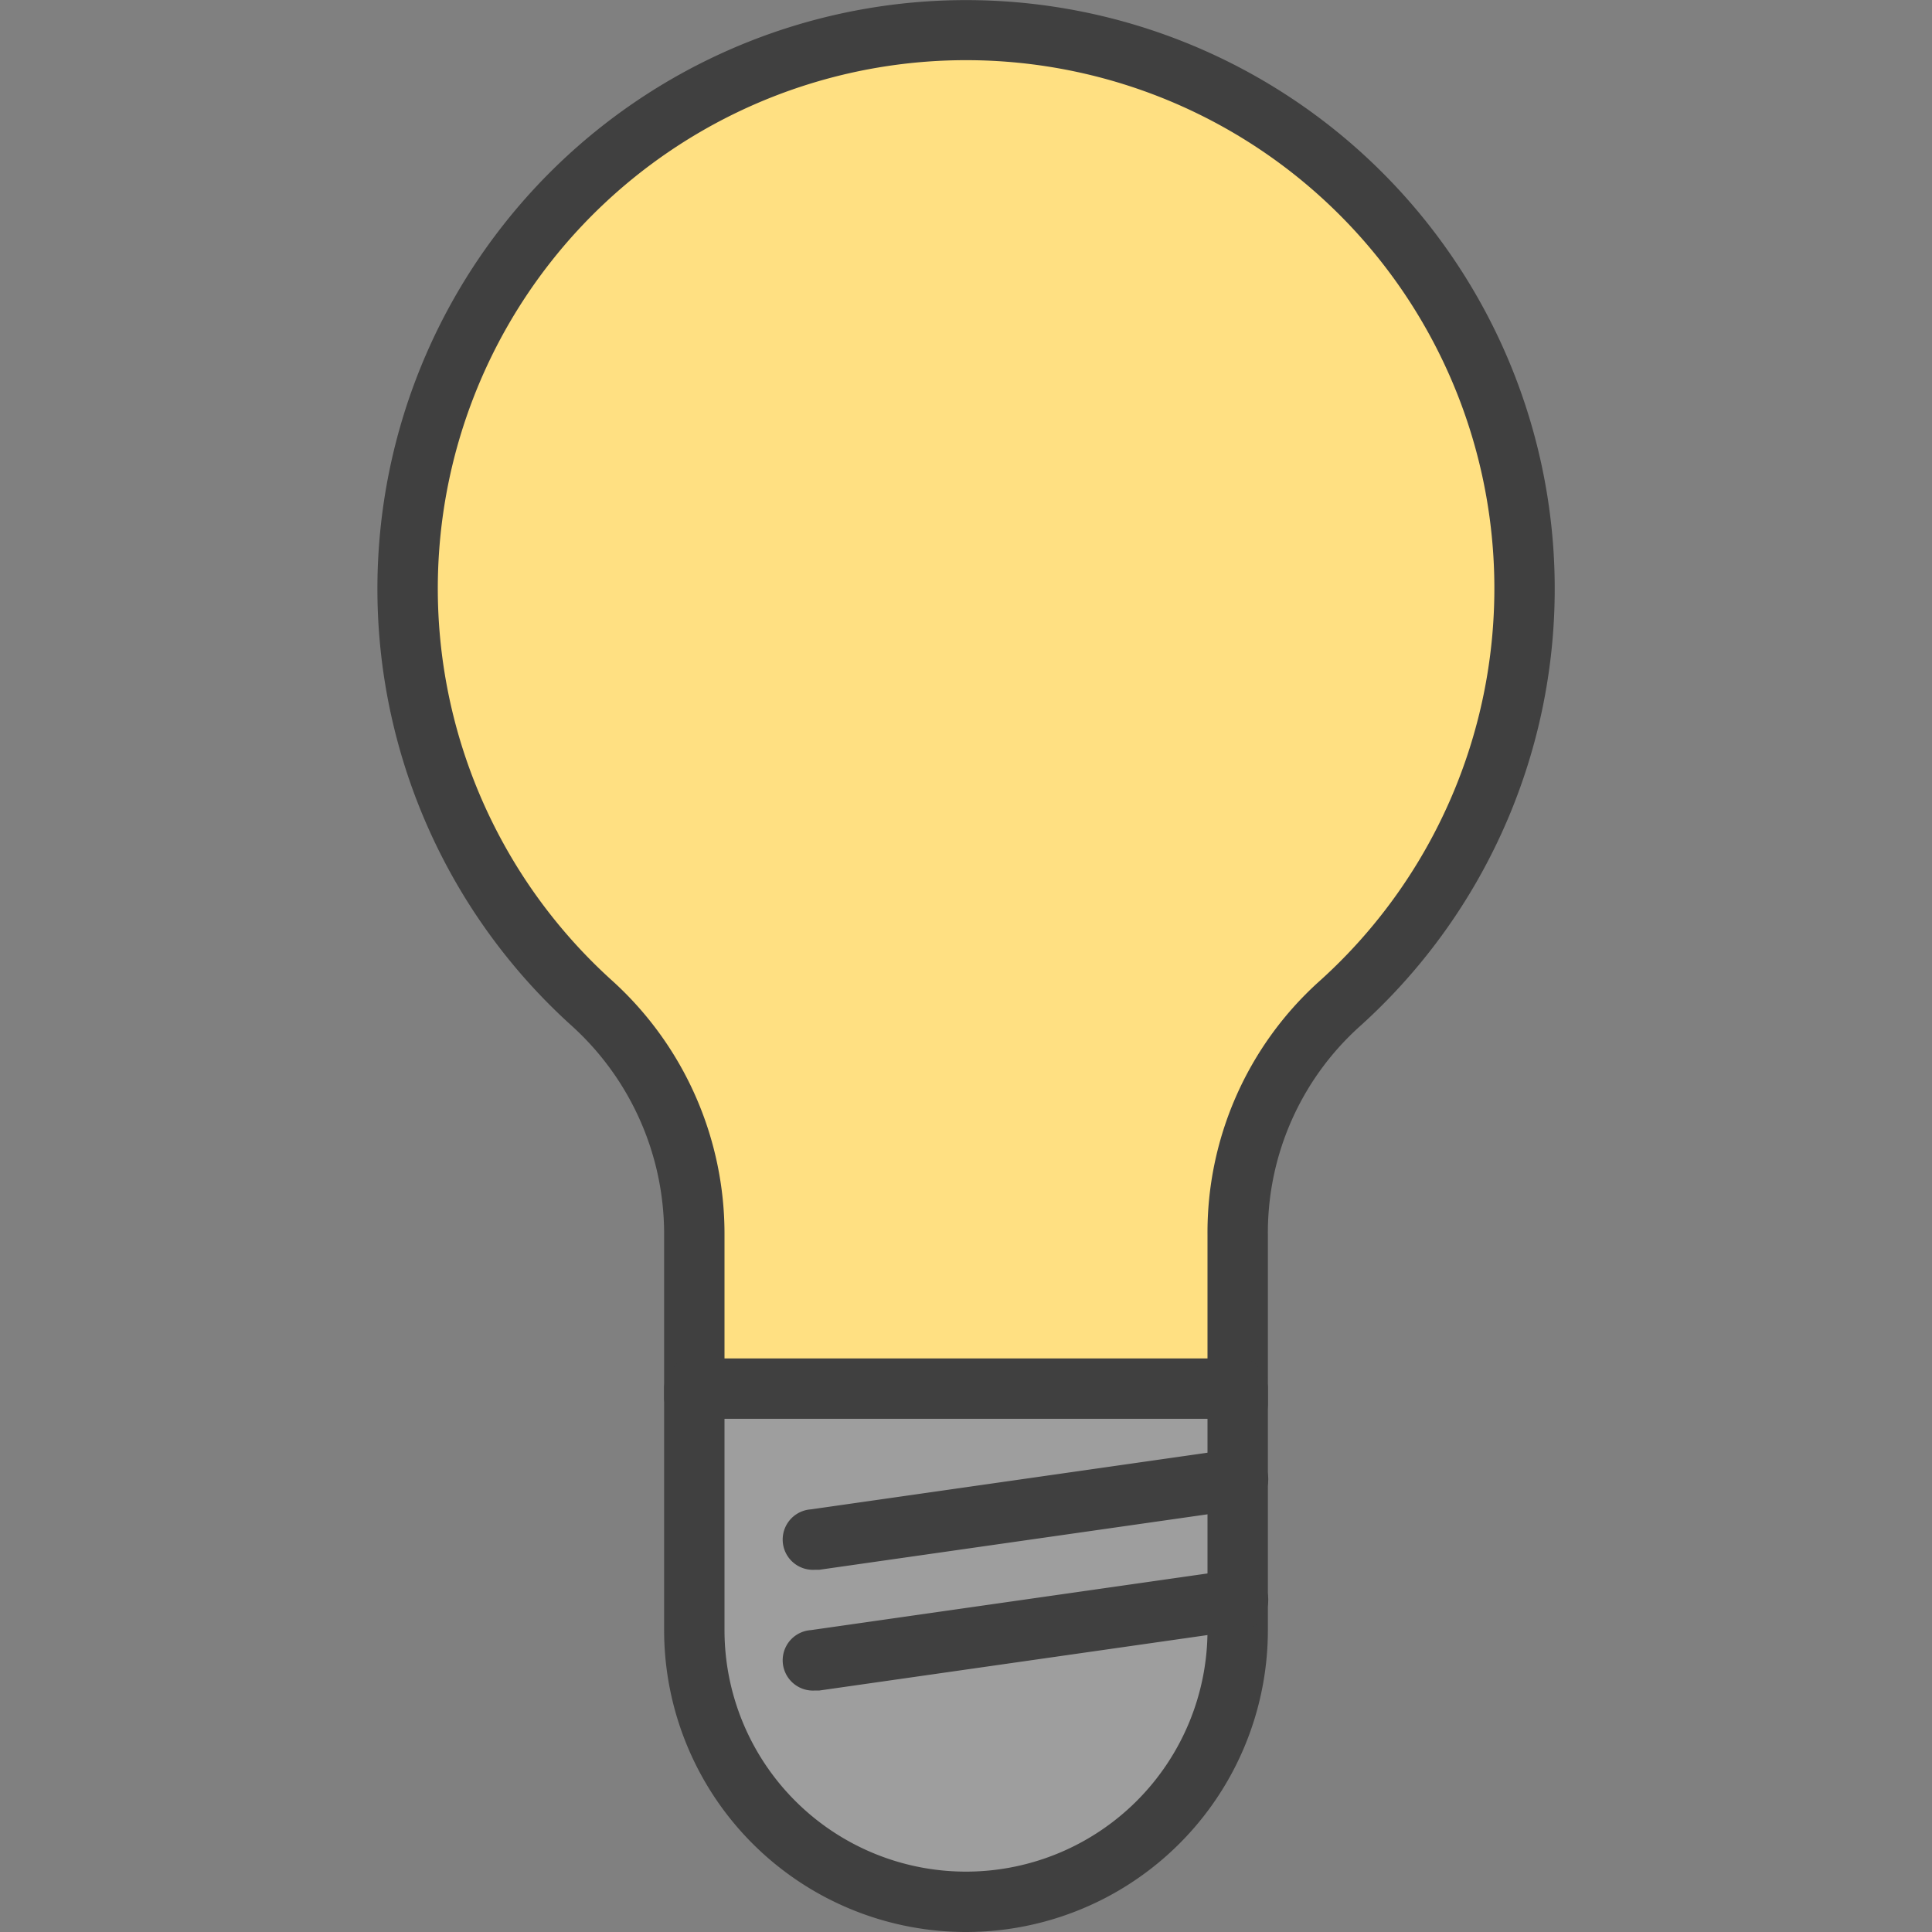 <svg width="800" height="800" viewBox="0 0 128 128" data-name="Слой 1" id="Слой_1" xmlns="http://www.w3.org/2000/svg"><rect x="0" y="0" width="128" height="128" fill="#808080" stroke="none"/><defs><style>.cls-2{fill:#404040}.cls-4{fill:#f5f5f5}</style></defs><path d="M82 93V81.82a20.38 20.38 0 0 1 6.65-15.23 37 37 0 1 0-49.39-.09A20.59 20.59 0 0 1 46 81.82v10.77" style="fill:#ffe082"/><path class="cls-2" d="M82 95a2 2 0 0 1-2-2V81.82a22.38 22.38 0 0 1 7.31-16.72 35 35 0 1 0-46.72-.1A22.61 22.61 0 0 1 48 81.82v10.76a2 2 0 0 1-4 0V81.82A18.6 18.6 0 0 0 37.92 68a39 39 0 1 1 52.08.08 18.38 18.38 0 0 0-6 13.74V93a2 2 0 0 1-2 2Z"/><path d="M82 92v16a18.05 18.05 0 0 1-18 18 18.05 18.05 0 0 1-18-18V92Z" style="fill:#9e9e9e"/><path class="cls-2" d="M64 128a20 20 0 0 1-20-20V92a2 2 0 0 1 2-2h36a2 2 0 0 1 2 2v16a20 20 0 0 1-20 20ZM48 94v14a16 16 0 0 0 32 0V94Z"/><path class="cls-4" d="m54 102 28-4"/><path class="cls-2" d="M54 104a2 2 0 0 1-.28-4l28-4a2 2 0 0 1 .57 4l-28 4Z"/><path class="cls-4" d="m54 110 28-4"/><path class="cls-2" d="M54 112a2 2 0 0 1-.28-4l28-4a2 2 0 0 1 .57 4l-28 4Z"/></svg>